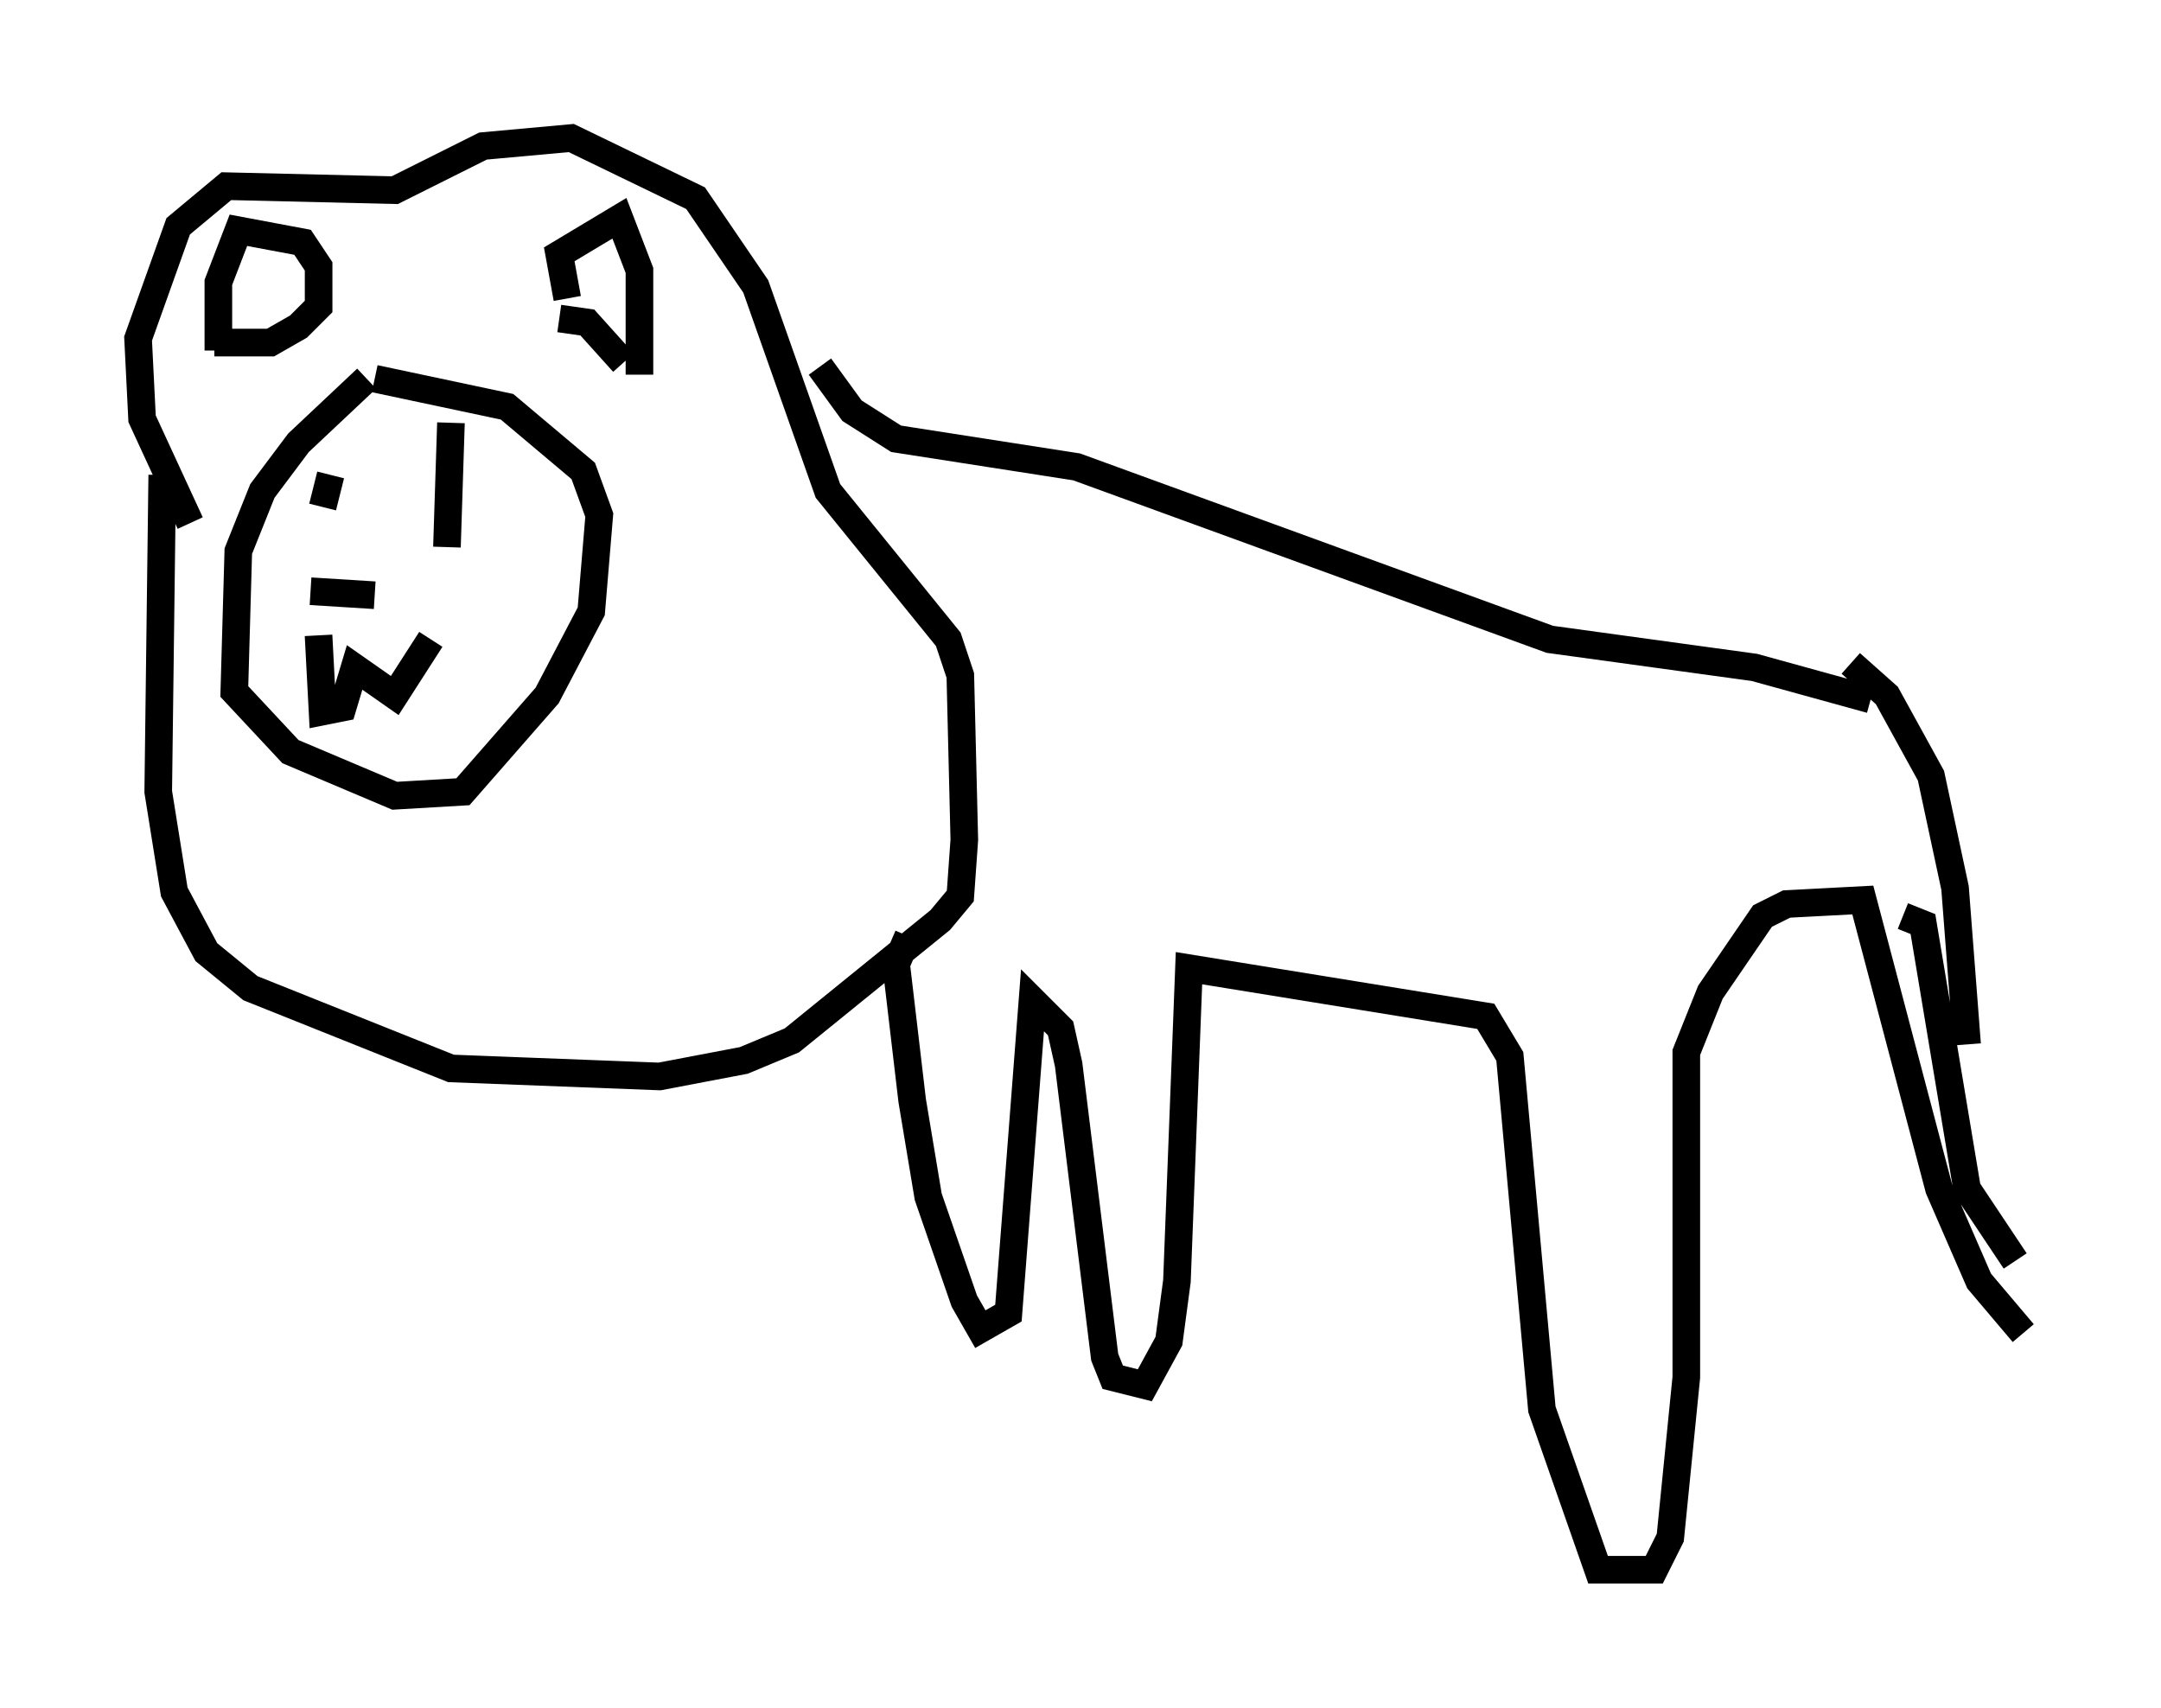<?xml version="1.0" encoding="utf-8" ?>
<svg baseProfile="full" height="61.855" version="1.1" width="78.268" xmlns="http://www.w3.org/2000/svg" xmlns:ev="http://www.w3.org/2001/xml-events" xmlns:xlink="http://www.w3.org/1999/xlink"><defs /><rect fill="white" height="61.855" width="78.268" x="0" y="0" /><path d="M13.134, 14.732 m0.145, -1.017 l-2.469, 2.324 -1.307, 1.743 l-0.872, 2.179 -0.145, 5.084 l2.034, 2.179 3.777, 1.598 l2.469, -0.145 3.05, -3.486 l1.598, -3.05 0.291, -3.486 l-0.581, -1.598 -2.76, -2.324 l-4.793, -1.017 m-2.324, 7.698 l2.324, 0.145 m-2.034, 1.453 l0.145, 2.76 0.726, -0.145 l0.436, -1.453 1.453, 1.017 l1.307, -2.034 m-8.715, -4.212 l-1.743, -3.777 -0.145, -2.905 l1.453, -4.067 1.743, -1.453 l6.101, 0.145 3.196, -1.598 l3.196, -0.291 4.503, 2.179 l2.179, 3.196 2.615, 7.408 l4.358, 5.374 0.436, 1.307 l0.145, 5.955 -0.145, 2.034 l-0.726, 0.872 -5.374, 4.358 l-1.743, 0.726 -3.05, 0.581 l-7.553, -0.291 -7.263, -2.905 l-1.598, -1.307 -1.162, -2.179 l-0.581, -3.631 0.145, -11.475 m14.38, -5.665 l1.017, 0.145 1.307, 1.453 m-2.034, -2.324 l-0.291, -1.598 2.179, -1.307 l0.726, 1.888 0.0, 3.777 m-10.894, 4.067 l0.0, 0.0 m3.922, 0.872 l0.0, 0.0 m-4.067, -0.145 l0.0, 0.0 m-0.145, -1.162 l-0.291, 1.162 m4.067, -1.598 l0.0, 0.0 m0.581, -1.453 l-0.145, 4.503 m-8.425, -7.408 l2.034, 0.0 1.017, -0.581 l0.726, -0.726 0.0, -1.453 l-0.581, -0.872 -2.324, -0.436 l-0.726, 1.888 0.0, 2.469 m21.788, 0.581 l1.162, 1.598 1.598, 1.017 l6.536, 1.017 17.14, 6.246 l7.408, 1.017 4.212, 1.162 m-34.86, 8.57 l-0.436, 1.017 0.581, 4.939 l0.581, 3.486 1.307, 3.777 l0.581, 1.017 1.017, -0.581 l0.872, -11.33 1.017, 1.017 l0.291, 1.307 1.307, 10.603 l0.291, 0.726 1.162, 0.291 l0.872, -1.598 0.291, -2.179 l0.436, -11.33 10.749, 1.743 l0.872, 1.453 1.162, 12.782 l2.034, 5.81 2.034, 0.0 l0.581, -1.162 0.581, -5.81 l0.0, -11.765 0.872, -2.179 l1.888, -2.76 0.872, -0.436 l2.76, -0.145 2.76, 10.458 l1.453, 3.341 1.598, 1.888 m-2.034, -10.458 l-0.436, -5.665 -0.872, -4.067 l-1.598, -2.905 -1.307, -1.162 m1.888, 9.151 l0.726, 0.291 1.598, 9.587 l1.743, 2.615 " fill="none" stroke="black" stroke-width="1" /></svg>